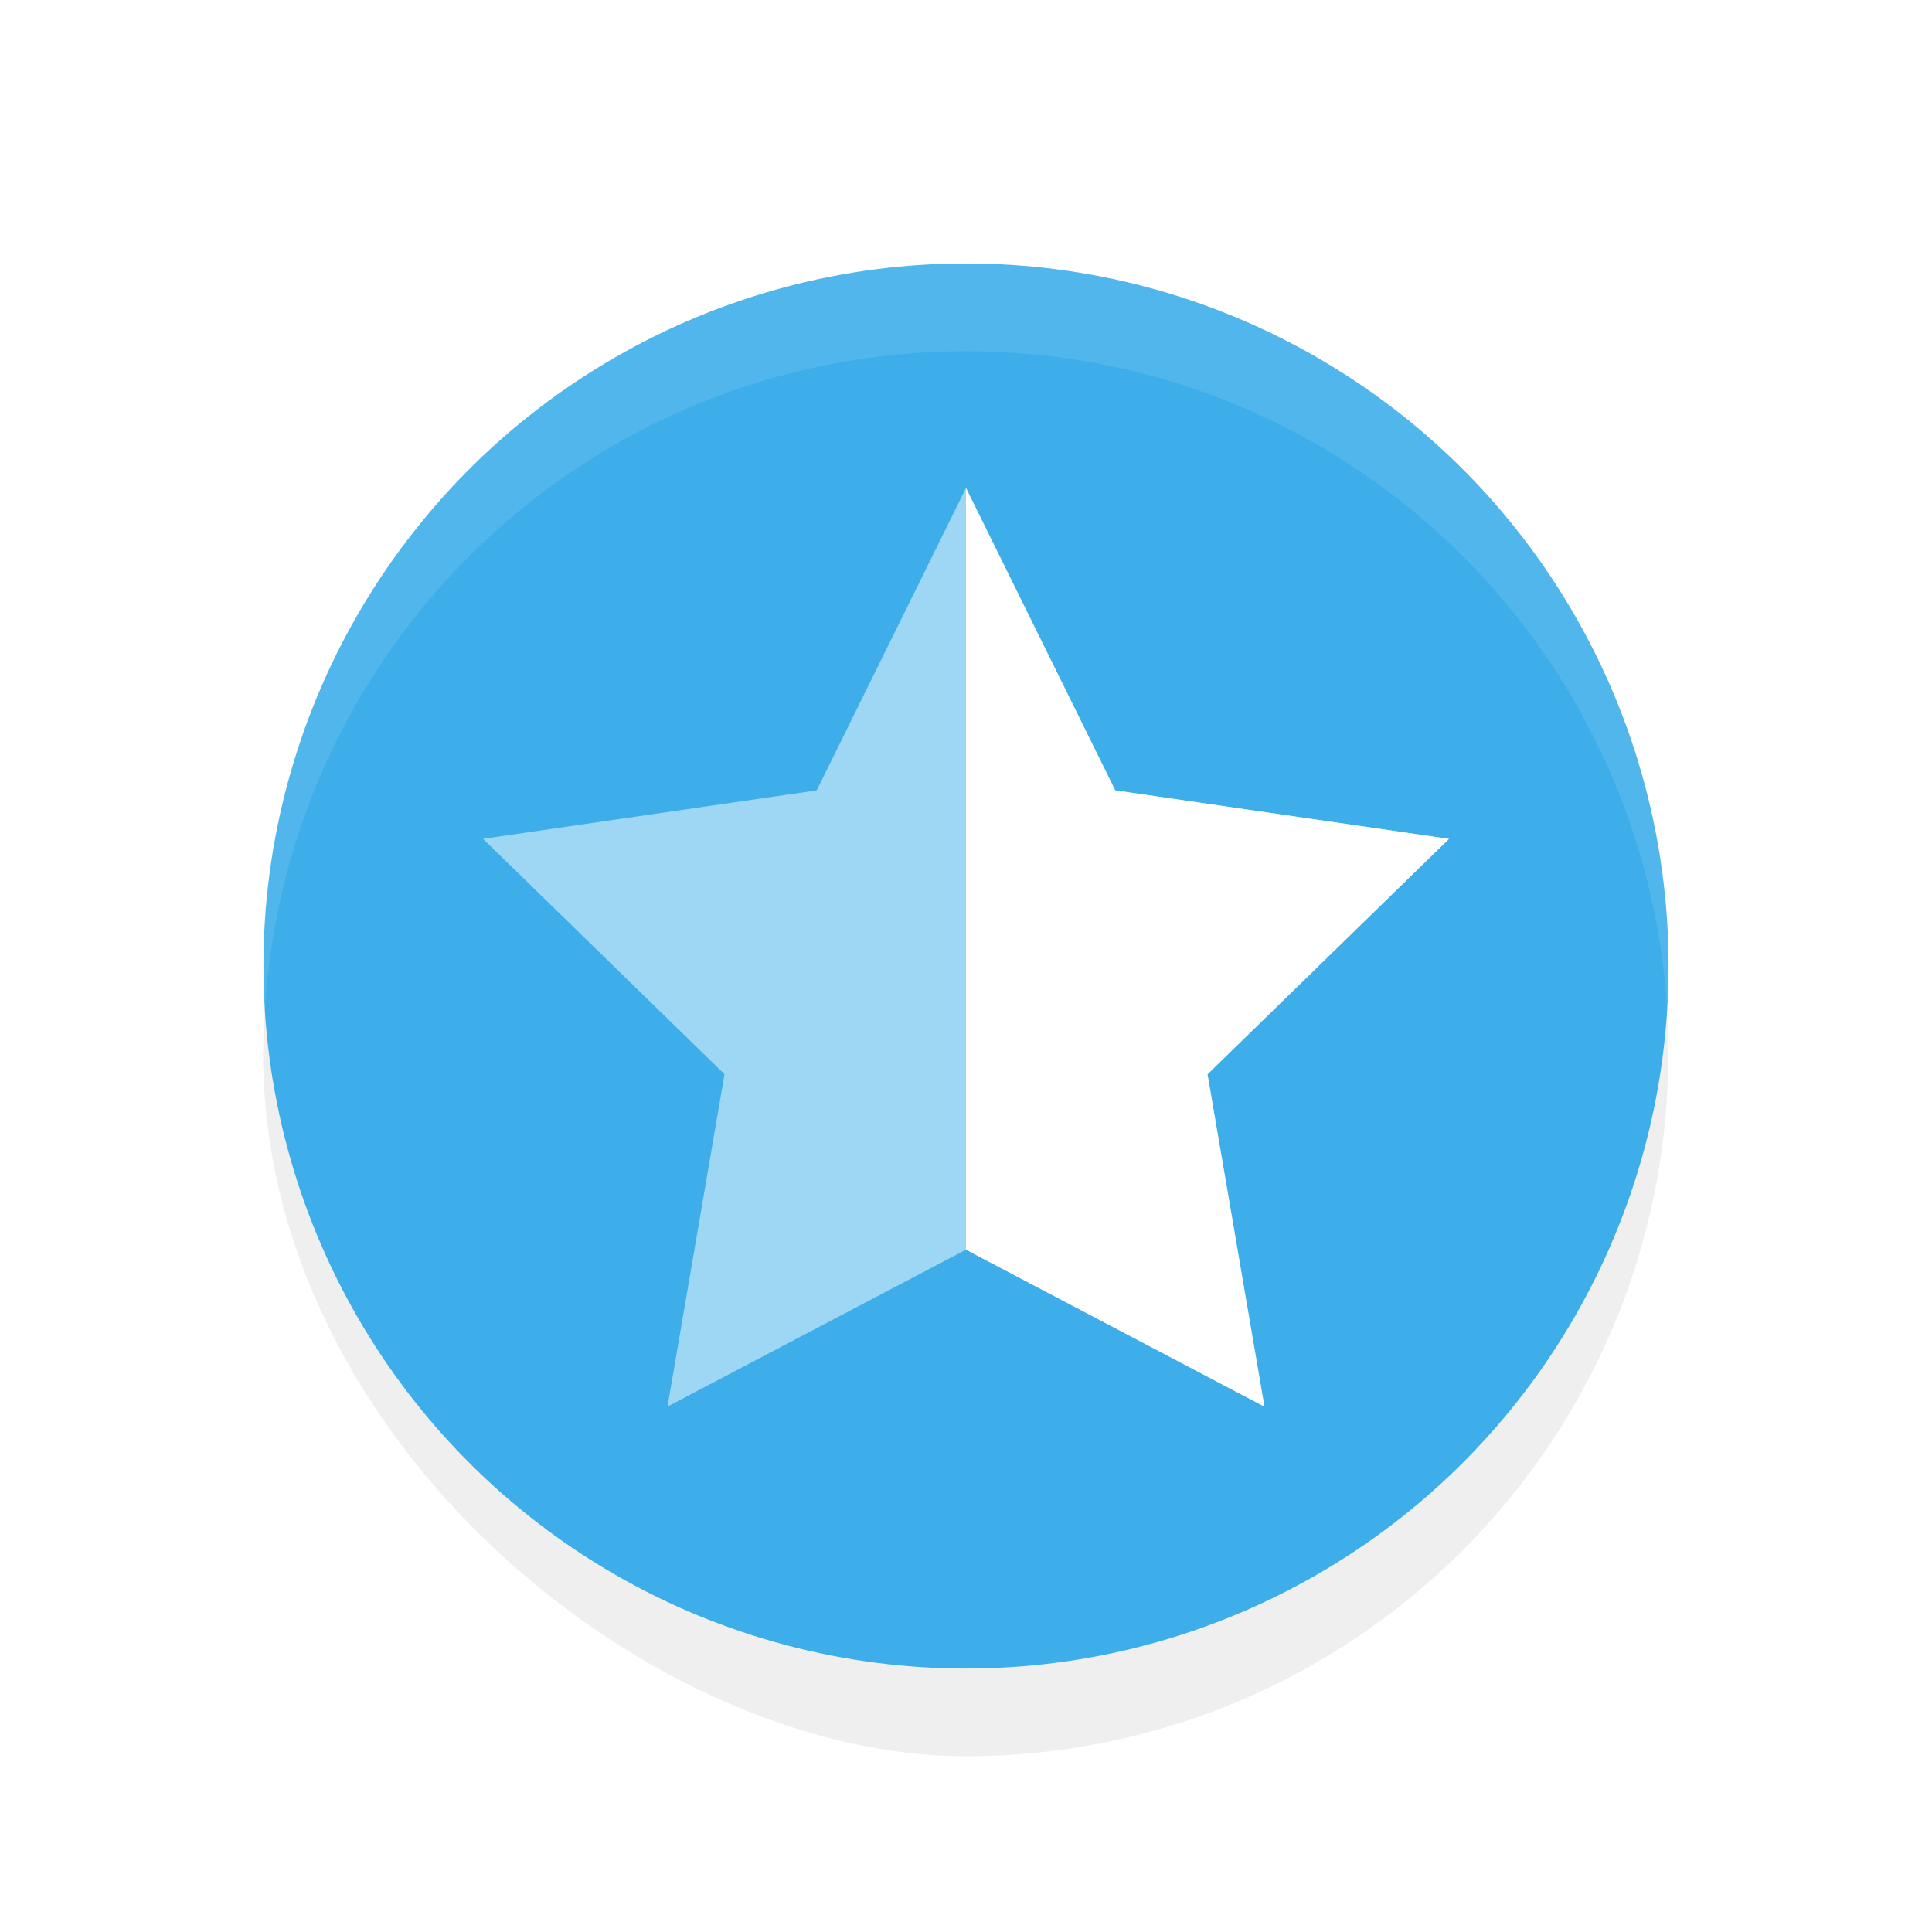 <svg version="1.1" viewBox="0 0 22 22" xmlns="http://www.w3.org/2000/svg">
 <defs>
  <filter id="filter976" x="-.147" y="-.147" width="1.294" height="1.294" color-interpolation-filters="sRGB">
   <feGaussianBlur stdDeviation="0.259"/>
  </filter>
 </defs>
 <style id="current-color-scheme" type="text/css">.ColorScheme-Text {
            color:#232629;
        }</style>
 <rect transform="matrix(0,-3.779,-3.779,0,0,0)" x="-5.292" y="-5.027" width="4.234" height="4.234" rx="2.117" ry="2.117" fill="#000000" filter="url(#filter976)" opacity=".25" stroke-width="1"/>
 <circle transform="scale(1,-1)" cx="11" cy="-11" r="8" fill="#3daee9"/>
 <path d="m11 3c-4.432 0-8 3.568-8 8 0 0.168 0.005 0.334 0.016 0.5 0.257-4.197 3.721-7.5 7.984-7.5s7.728 3.303 7.984 7.5c0.01-0.166 0.016-0.332 0.016-0.5 0-4.432-3.568-8-8-8z" fill="#ffffff" opacity=".1" stroke-width="3.78"/>
 <g fill="#ffffff">
  <path class="ColorScheme-Highlight" d="m11 5.556 1.7 3.444 3.8 0.552-2.75 2.68 0.649 3.785-3.399-1.787-3.399 1.787 0.649-3.785-2.75-2.68 3.8-0.552z" color="#3daee9" opacity=".5"/>
  <path d="m11 5.557v8.674l3.398 1.787-0.648-3.785 2.75-2.68-3.801-0.553z"/>
 </g>
</svg>
